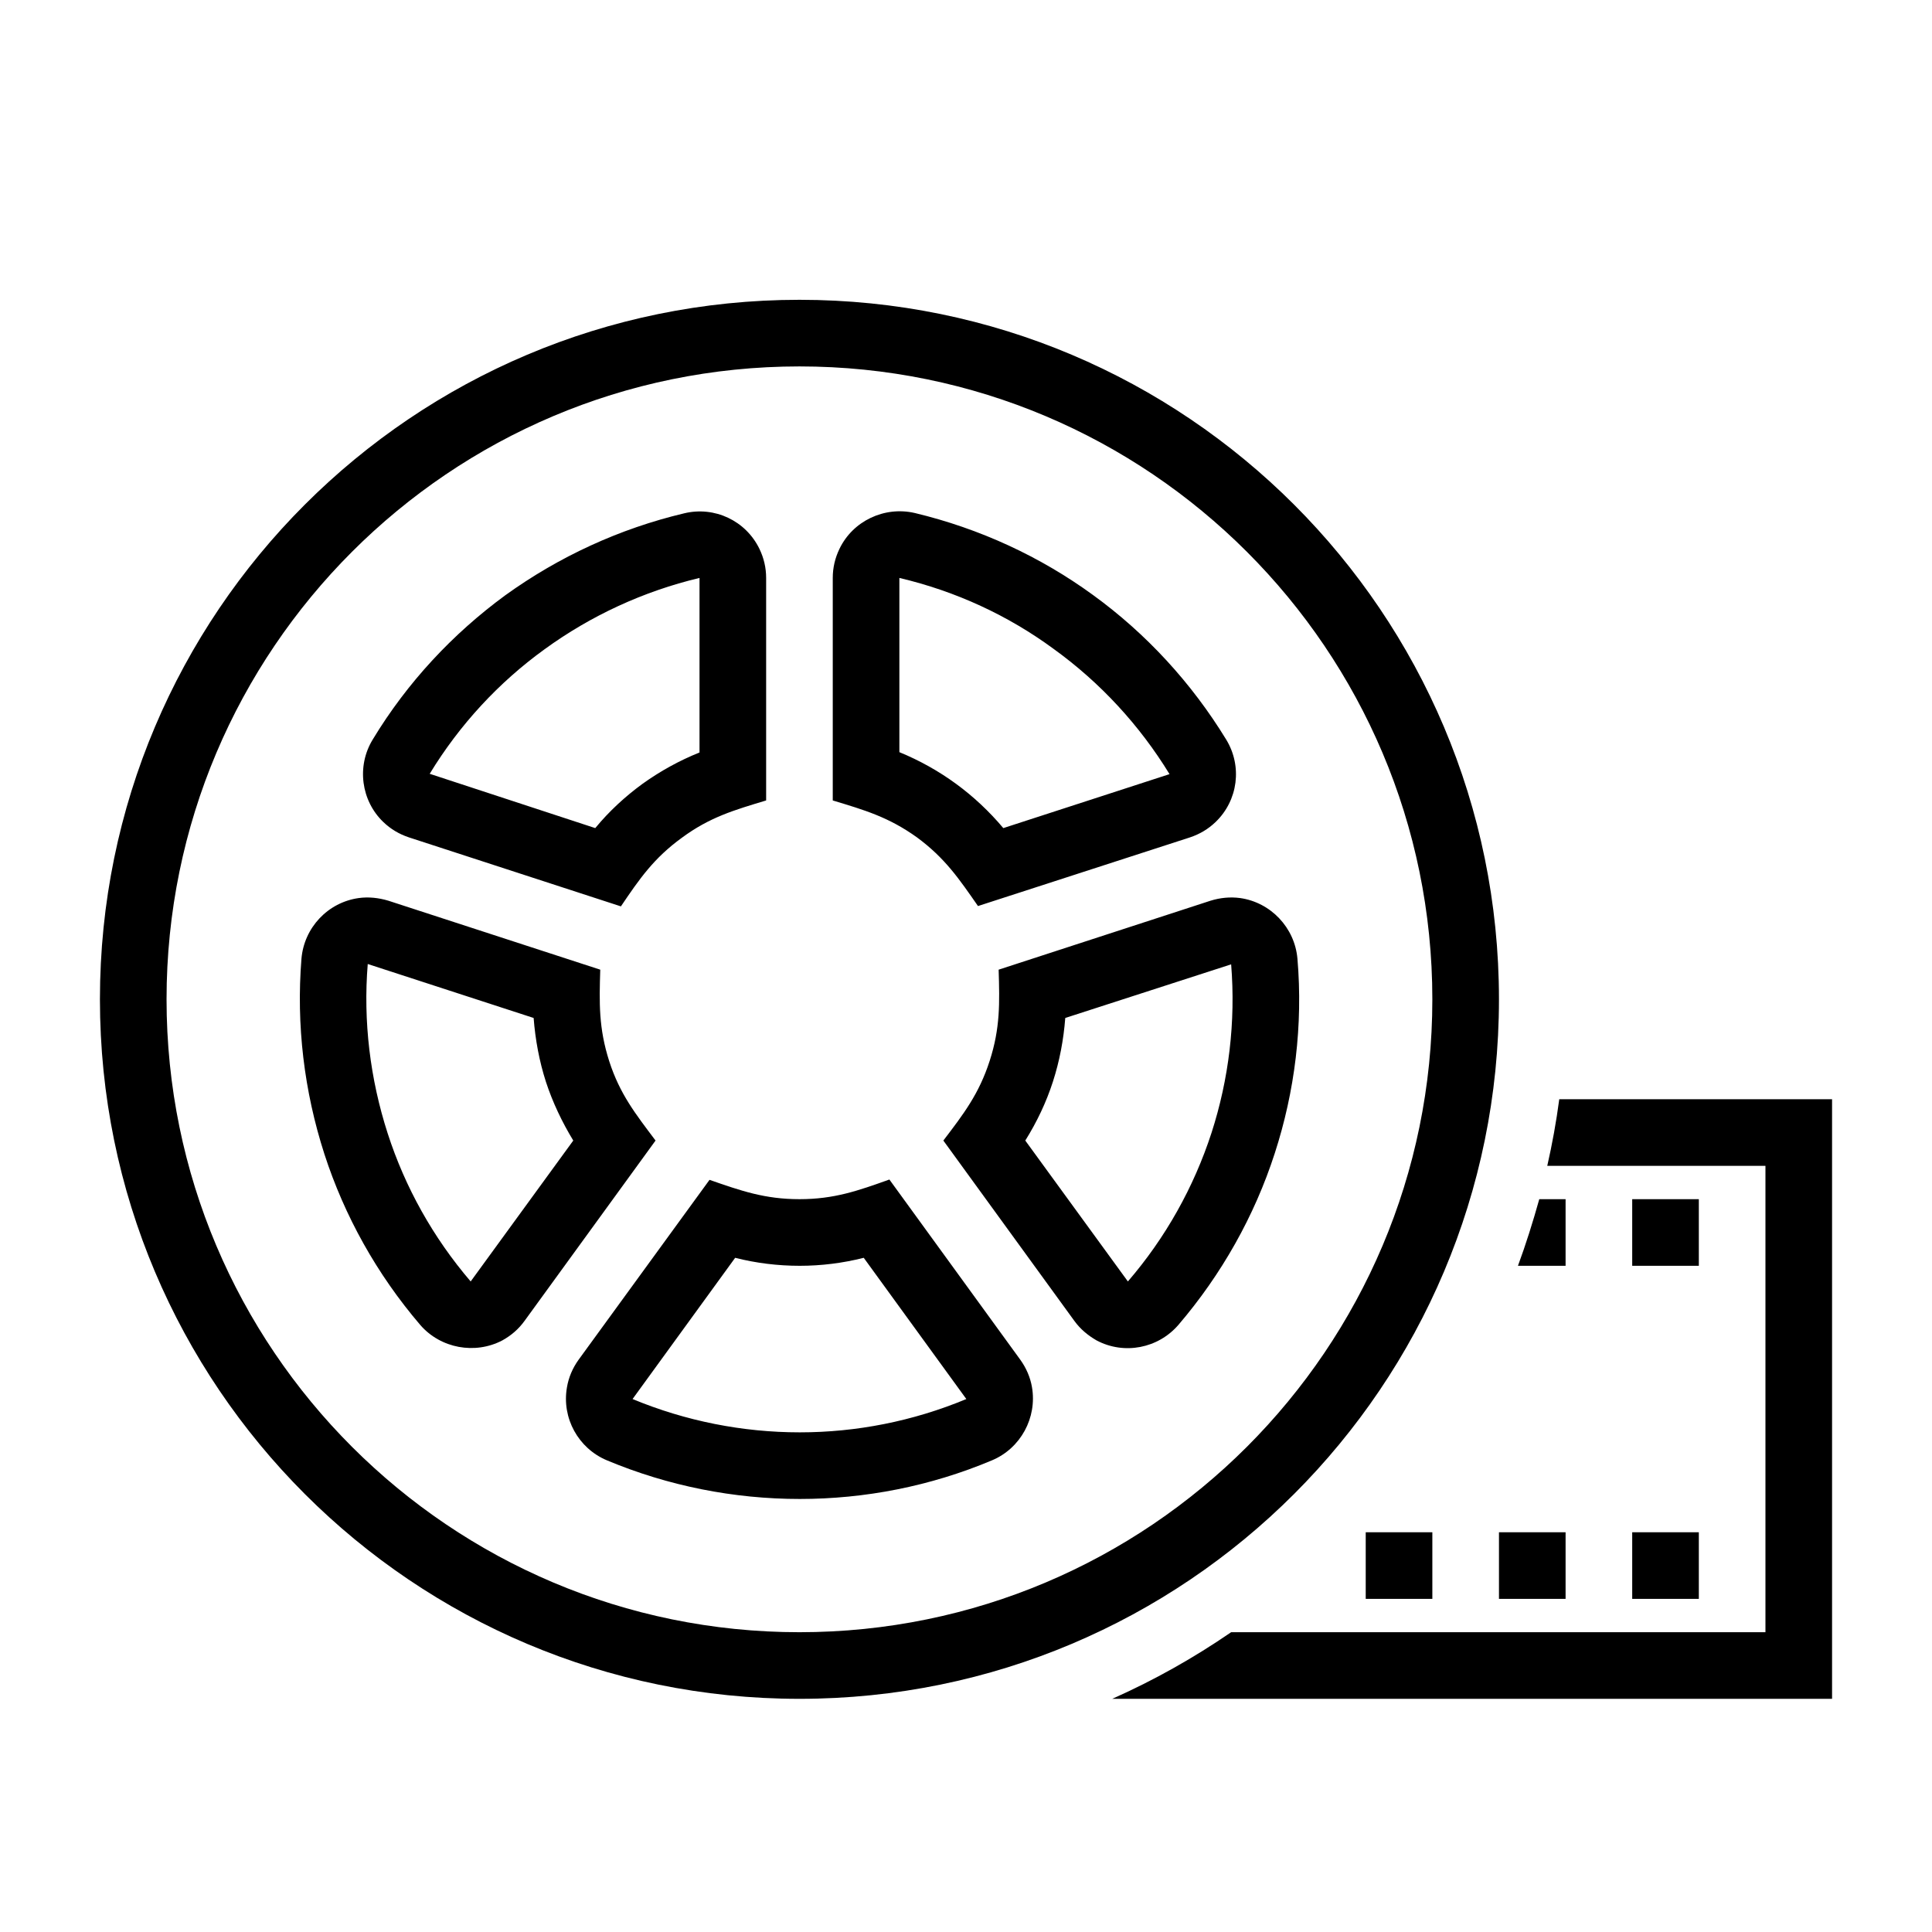 <?xml version="1.0" encoding="UTF-8"?>
<!DOCTYPE svg PUBLIC "-//W3C//DTD SVG 1.1//EN" "http://www.w3.org/Graphics/SVG/1.1/DTD/svg11.dtd">
<svg xmlns="http://www.w3.org/2000/svg" xml:space="preserve" width="580px" height="580px" shape-rendering="geometricPrecision" text-rendering="geometricPrecision" image-rendering="optimizeQuality" fill-rule="nonzero" clip-rule="nonzero" viewBox="0 0 5800 5800" xmlns:xlink="http://www.w3.org/1999/xlink">
	<title>movie icon</title>
	<desc>movie icon from the IconExperience.com I-Collection. Copyright by INCORS GmbH (www.incors.com).</desc>
		<path id="curve29" d="M4100 4600l200 0 0 200 -200 0 0 -200zm581 -1300l819 0 0 1800 -2161 0c126,-56 245,-123 357,-200l1604 0 0 -1400 -655 0c15,-66 27,-132 36,-200zm219 300l200 0 0 200 -200 0 0 -200zm-279 0l79 0 0 200 -143 0c24,-65 45,-132 64,-200zm279 1000l200 0 0 200 -200 0 0 -200zm-400 0l200 0 0 200 -200 0 0 -200z"/>
	<path id="curve28" d="M1119 2220c104,-172 241,-318 398,-433 161,-116 343,-200 537,-246 91,-22 185,22 226,107 13,27 20,56 20,87l0 668c-96,29 -169,50 -253,112 -84,61 -127,123 -183,206l-636 -207c-30,-10 -55,-25 -77,-46 -67,-64 -81,-168 -32,-248zm516 -271c-137,99 -255,226 -345,374l497 163c42,-51 90,-95 142,-133 53,-38 111,-70 171,-94l0 -524c-168,40 -326,113 -465,214zm1111 -409c196,47 377,131 535,246 160,116 296,264 400,434 49,80 36,183 -32,248 -22,21 -47,36 -77,46l-636 206c-57,-82 -99,-144 -183,-206 -85,-61 -157,-82 -253,-111l0 -668c0,-31 7,-60 20,-87 40,-84 135,-129 226,-108zm417 408c-136,-100 -293,-173 -463,-213l0 523c61,25 118,57 170,95 52,38 100,83 142,133l499 -162c-90,-147 -208,-275 -348,-376zm732 930c17,200 -8,399 -68,584 -61,189 -160,364 -289,515 -61,71 -163,91 -246,47 -26,-15 -49,-34 -67,-59l-393 -541c61,-80 107,-140 139,-239 32,-99 30,-174 27,-274l636 -207c29,-9 59,-12 89,-8 92,13 164,89 172,182zm-258 523c52,-161 73,-333 59,-506l-498 161c-5,65 -17,129 -37,191 -20,62 -48,121 -83,177l308 423c113,-131 198,-283 251,-446zm-659 983c-185,78 -382,116 -577,116 -198,0 -395,-39 -579,-116 -86,-36 -136,-127 -120,-219 5,-30 17,-58 35,-83l393 -540c95,33 166,58 270,58 104,0 175,-25 270,-59l393 541c18,25 30,53 35,82 16,92 -34,184 -120,220zm-577 -84c169,0 339,-33 500,-100l-308 -424c-63,16 -128,24 -192,24 -66,0 -131,-8 -194,-24l-308 424c159,66 330,100 502,100zm-1139 -322c-131,-153 -228,-328 -288,-513 -61,-189 -85,-388 -69,-587 8,-93 79,-169 172,-182 29,-4 59,-1 89,8l636 207c-3,100 -5,175 27,275 32,99 79,158 139,238l-393 541c-18,25 -40,44 -67,59 -82,43 -185,24 -246,-46zm-98 -575c52,161 136,312 249,444l308 -423c-34,-56 -62,-115 -82,-176 -20,-62 -32,-127 -37,-192l-498 -162c-14,172 7,345 60,509zm1236 -2503c1160,0 2100,940 2100,2100 0,1160 -940,2100 -2100,2100 -1160,0 -2100,-940 -2100,-2100 0,-1160 940,-2100 2100,-2100zm0 200c-1049,0 -1900,851 -1900,1900 0,1049 851,1900 1900,1900 1049,0 1900,-851 1900,-1900 0,-1049 -851,-1900 -1900,-1900z"/>
</svg>